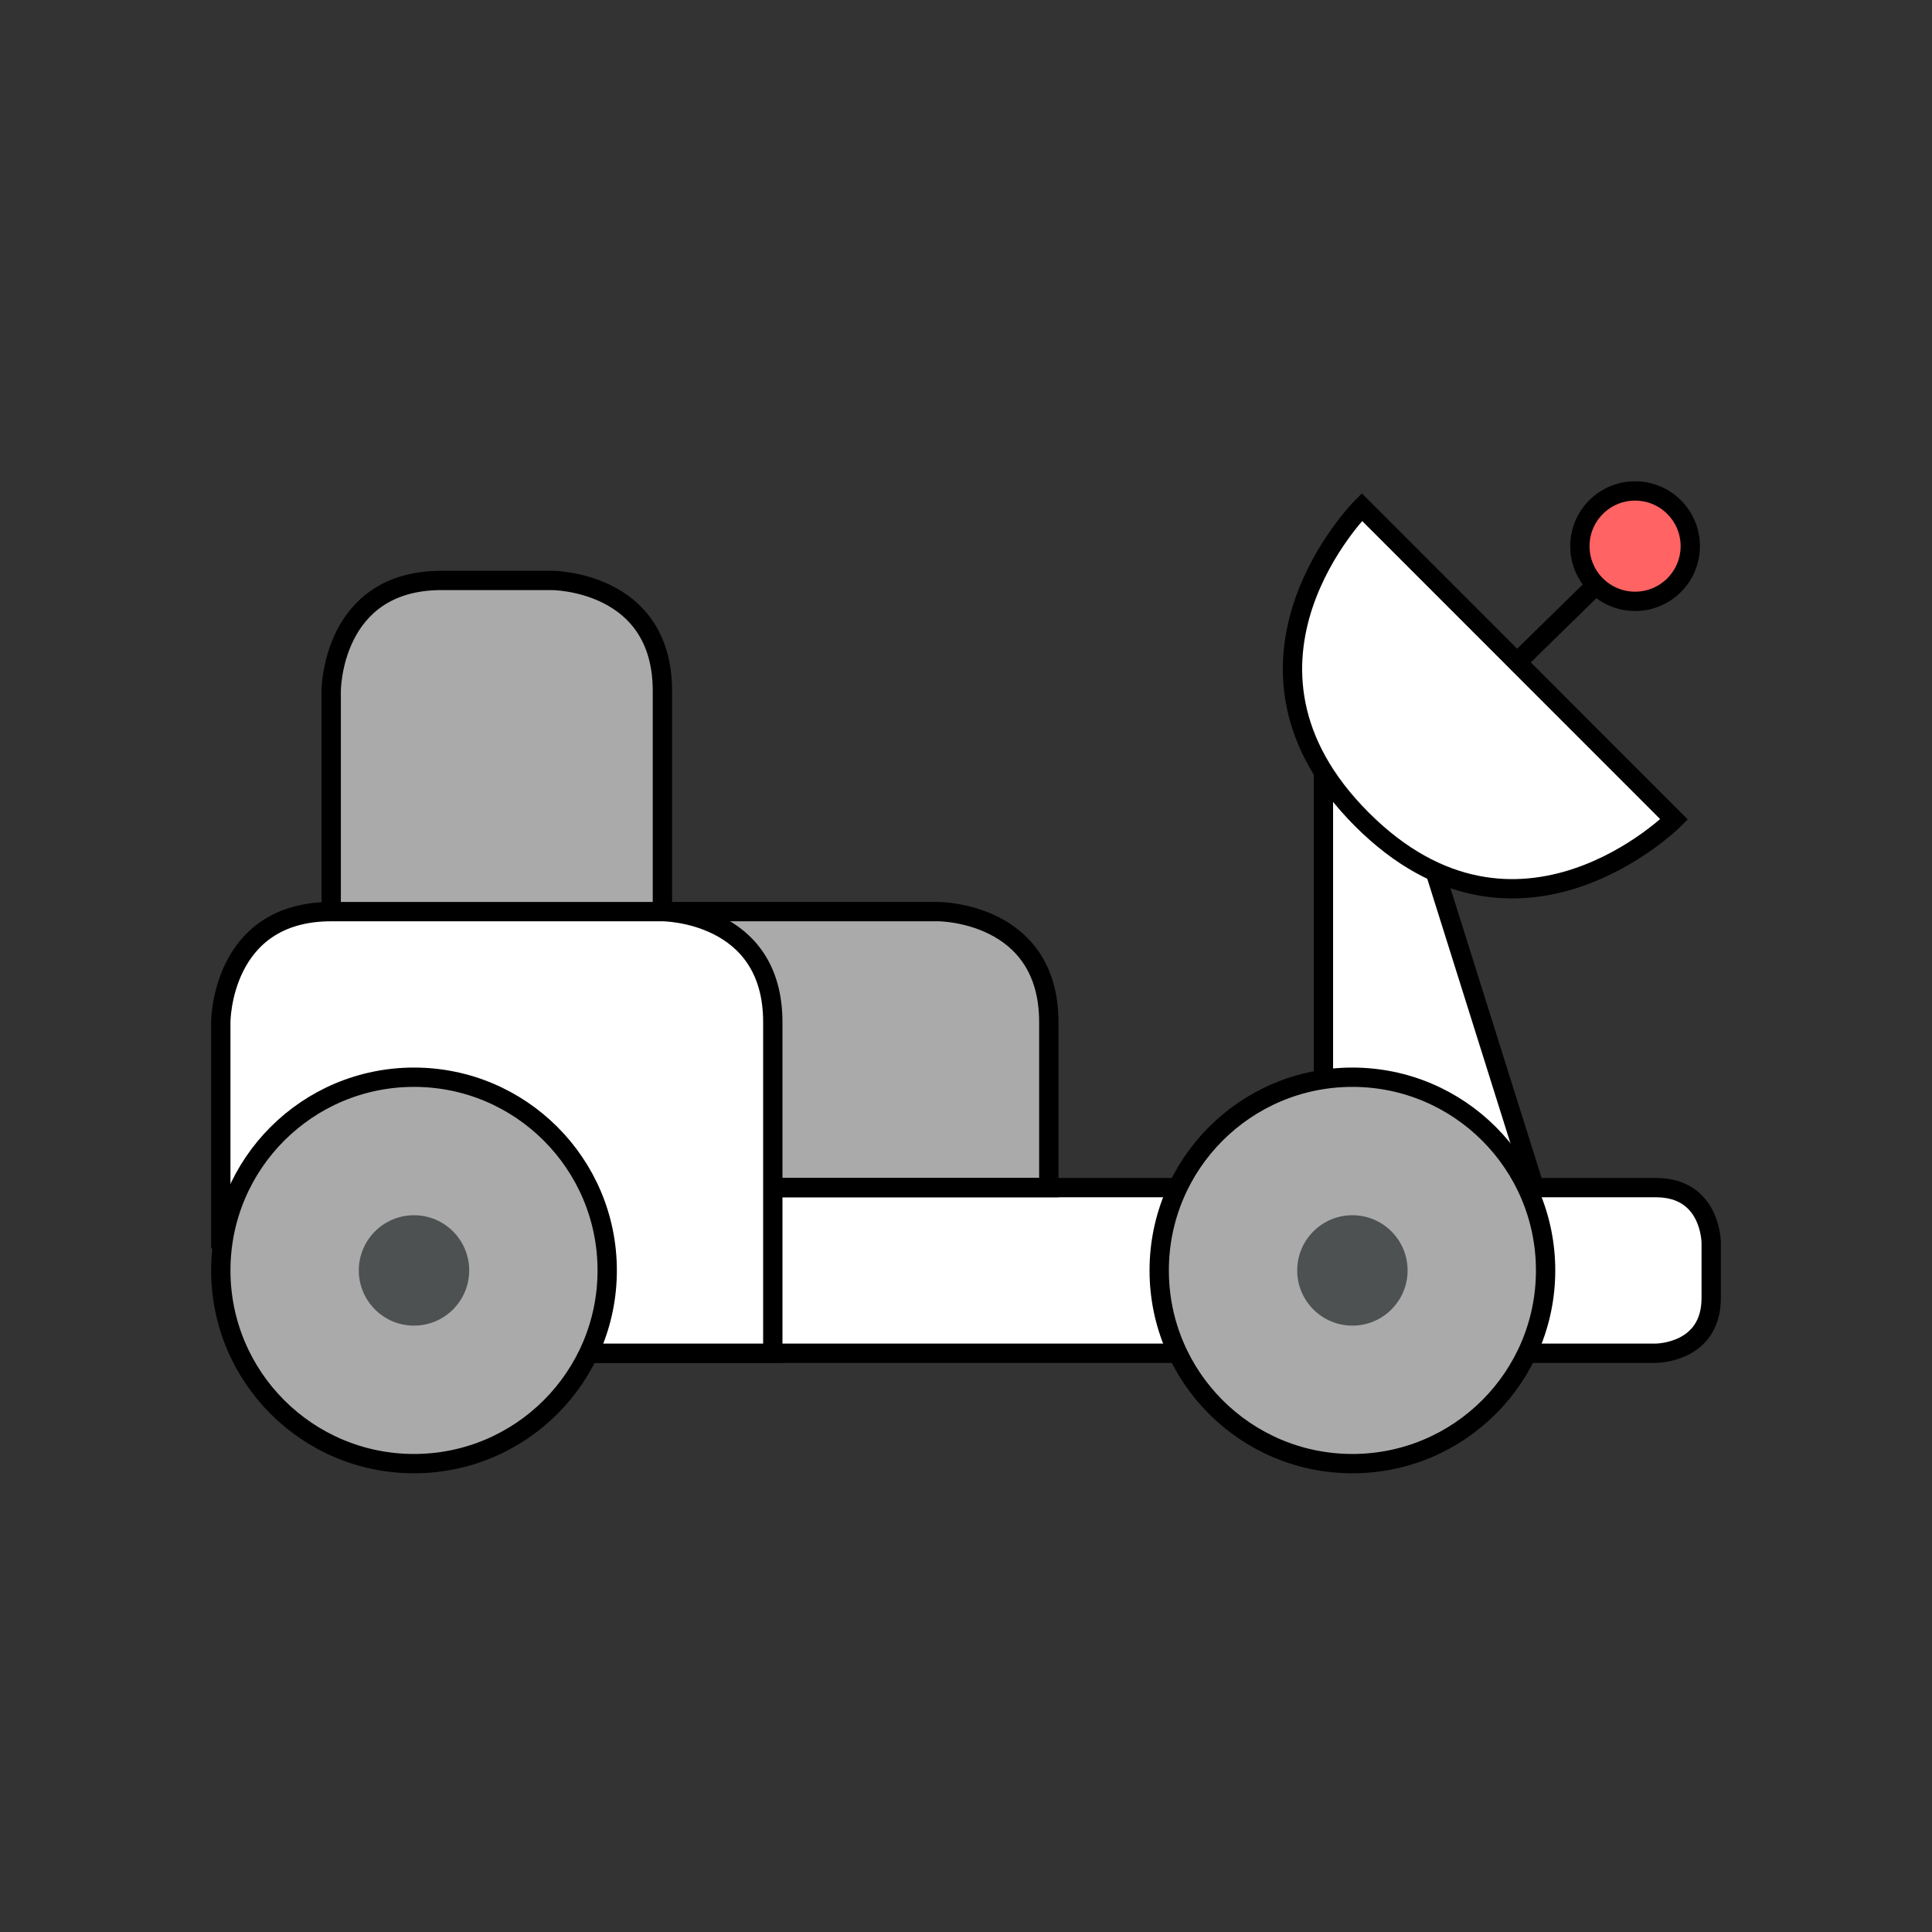 <?xml version="1.0" encoding="UTF-8"?>
<svg viewBox="0 0 1000 1000" version="1.1" xmlns="http://www.w3.org/2000/svg" xmlns:xlink="http://www.w3.org/1999/xlink">
    <rect x="0" y="0" width="1000" height="1000" fill="#333333" stroke="none"/>
    <defs></defs>
    <g id="Satellites" stroke="none" stroke-width="1" fill="none" fill-rule="evenodd">
        <g id="Rosalie">
            <g id="Satellites/Rosalie">
                <rect id="Rectangle" x="0" y="0" width="1000" height="1000"></rect>
                <g id="explorer" stroke-width="1" fill-rule="evenodd" transform="translate(114, 254)">
                    <polygon id="Shape" fill="#FFFFFF" fill-rule="nonzero" points="686 375 628.857 197.229 571.714 146.429 571.714 317.857"></polygon>
                    <path d="M57.429,360.714 L57.429,103.571 C57.429,103.571 57.429,46.429 114.571,46.429 L171.714,46.429 C171.714,46.429 228.857,46.429 228.857,103.571 L228.857,360.714 L57.429,360.714 Z" id="Shape" fill="#AAAAAA" fill-rule="nonzero"></path>
                    <path d="M57.429,360.714 L57.429,103.571 C57.429,103.571 57.429,46.429 114.571,46.429 L171.714,46.429 C171.714,46.429 228.857,46.429 228.857,103.571 L228.857,360.714 L57.429,360.714 Z" id="Shape" stroke="#000000" stroke-width="10"></path>
                    <path d="M143.143,446.429 L514.571,446.429 L657.429,446.429 L743.143,446.429 C743.143,446.429 771.714,446.429 771.714,417.857 L771.714,389.286 C771.714,389.286 771.714,360.714 743.143,360.714 L143.143,360.714 L143.143,446.429 Z" id="Shape" fill="#FFFFFF" fill-rule="nonzero"></path>
                    <path d="M590.914,8.457 L752.514,170.114 C752.514,170.114 671.714,250.914 590.914,170.114 C510.086,89.286 590.914,8.457 590.914,8.457 Z" id="Shape" fill="#FFFFFF" fill-rule="nonzero"></path>
                    <path d="M228.857,360.714 L228.857,217.857 L371.714,217.857 C371.714,217.857 428.857,217.857 428.857,275 L428.857,360.714 L228.857,360.714 Z" id="Shape" fill="#AAAAAA" fill-rule="nonzero"></path>
                    <path d="M571,146.429 L571,317.857" id="Shape" stroke="#000000" stroke-width="10"></path>
                    <path d="M628.857,197.229 L680.5,361.5" id="Shape" stroke="#000000" stroke-width="10"></path>
                    <path d="M143.143,446.429 L514.571,446.429 L657.429,446.429 L743.143,446.429 C743.143,446.429 771.714,446.429 771.714,417.857 L771.714,389.286 C771.714,389.286 771.714,360.714 743.143,360.714 L143.143,360.714 L143.143,446.429 Z" id="Shape" stroke="#000000" stroke-width="10"></path>
                    <path d="M590.914,8.457 L752.514,170.114 C752.514,170.114 671.714,250.914 590.914,170.114 C510.086,89.286 590.914,8.457 590.914,8.457 Z" id="Shape" stroke="#000000" stroke-width="10"></path>
                    <path d="M718.229,42.8 L670.5,89.5" id="Shape" stroke="#000000" stroke-width="10"></path>
                    <circle id="Oval" stroke="#000000" stroke-width="10" fill="#FF6363" cx="732.314" cy="28.686" r="28.571"></circle>
                    <path d="M228.857,360.714 L228.857,217.857 L371.714,217.857 C371.714,217.857 428.857,217.857 428.857,275 L428.857,360.714 L228.857,360.714 Z" id="Shape" stroke="#000000" stroke-width="10"></path>
                    <path d="M0.286,389.286 L0.286,275 C0.286,275 0.286,217.857 57.429,217.857 L228.857,217.857 C228.857,217.857 286,217.857 286,275 L286,446.429 L86,446.429 L0.286,389.286 Z" id="Shape" fill="#FFFFFF" fill-rule="nonzero"></path>
                    <path d="M0.286,389.286 L0.286,275 C0.286,275 0.286,217.857 57.429,217.857 L228.857,217.857 C228.857,217.857 286,217.857 286,275 L286,446.429 L86,446.429 L0.286,389.286 Z" id="Shape" stroke="#000000" stroke-width="10"></path>
                    <circle id="Oval" fill="#AAAAAA" fill-rule="nonzero" cx="100.286" cy="403.571" r="100"></circle>
                    <circle id="Oval" stroke="#000000" stroke-width="10" cx="100.286" cy="403.571" r="100"></circle>
                    <circle id="Oval" fill="#AAAAAA" fill-rule="nonzero" cx="586" cy="403.571" r="100"></circle>
                    <circle id="Oval" stroke="#000000" stroke-width="10" cx="586" cy="403.571" r="100"></circle>
                    <circle id="Oval" fill="#4D5152" fill-rule="nonzero" cx="100.286" cy="403.571" r="28.571"></circle>
                    <circle id="Oval" fill="#4D5152" fill-rule="nonzero" cx="586" cy="403.571" r="28.571"></circle>
                </g>
            </g>
        </g>
    </g>
</svg>
